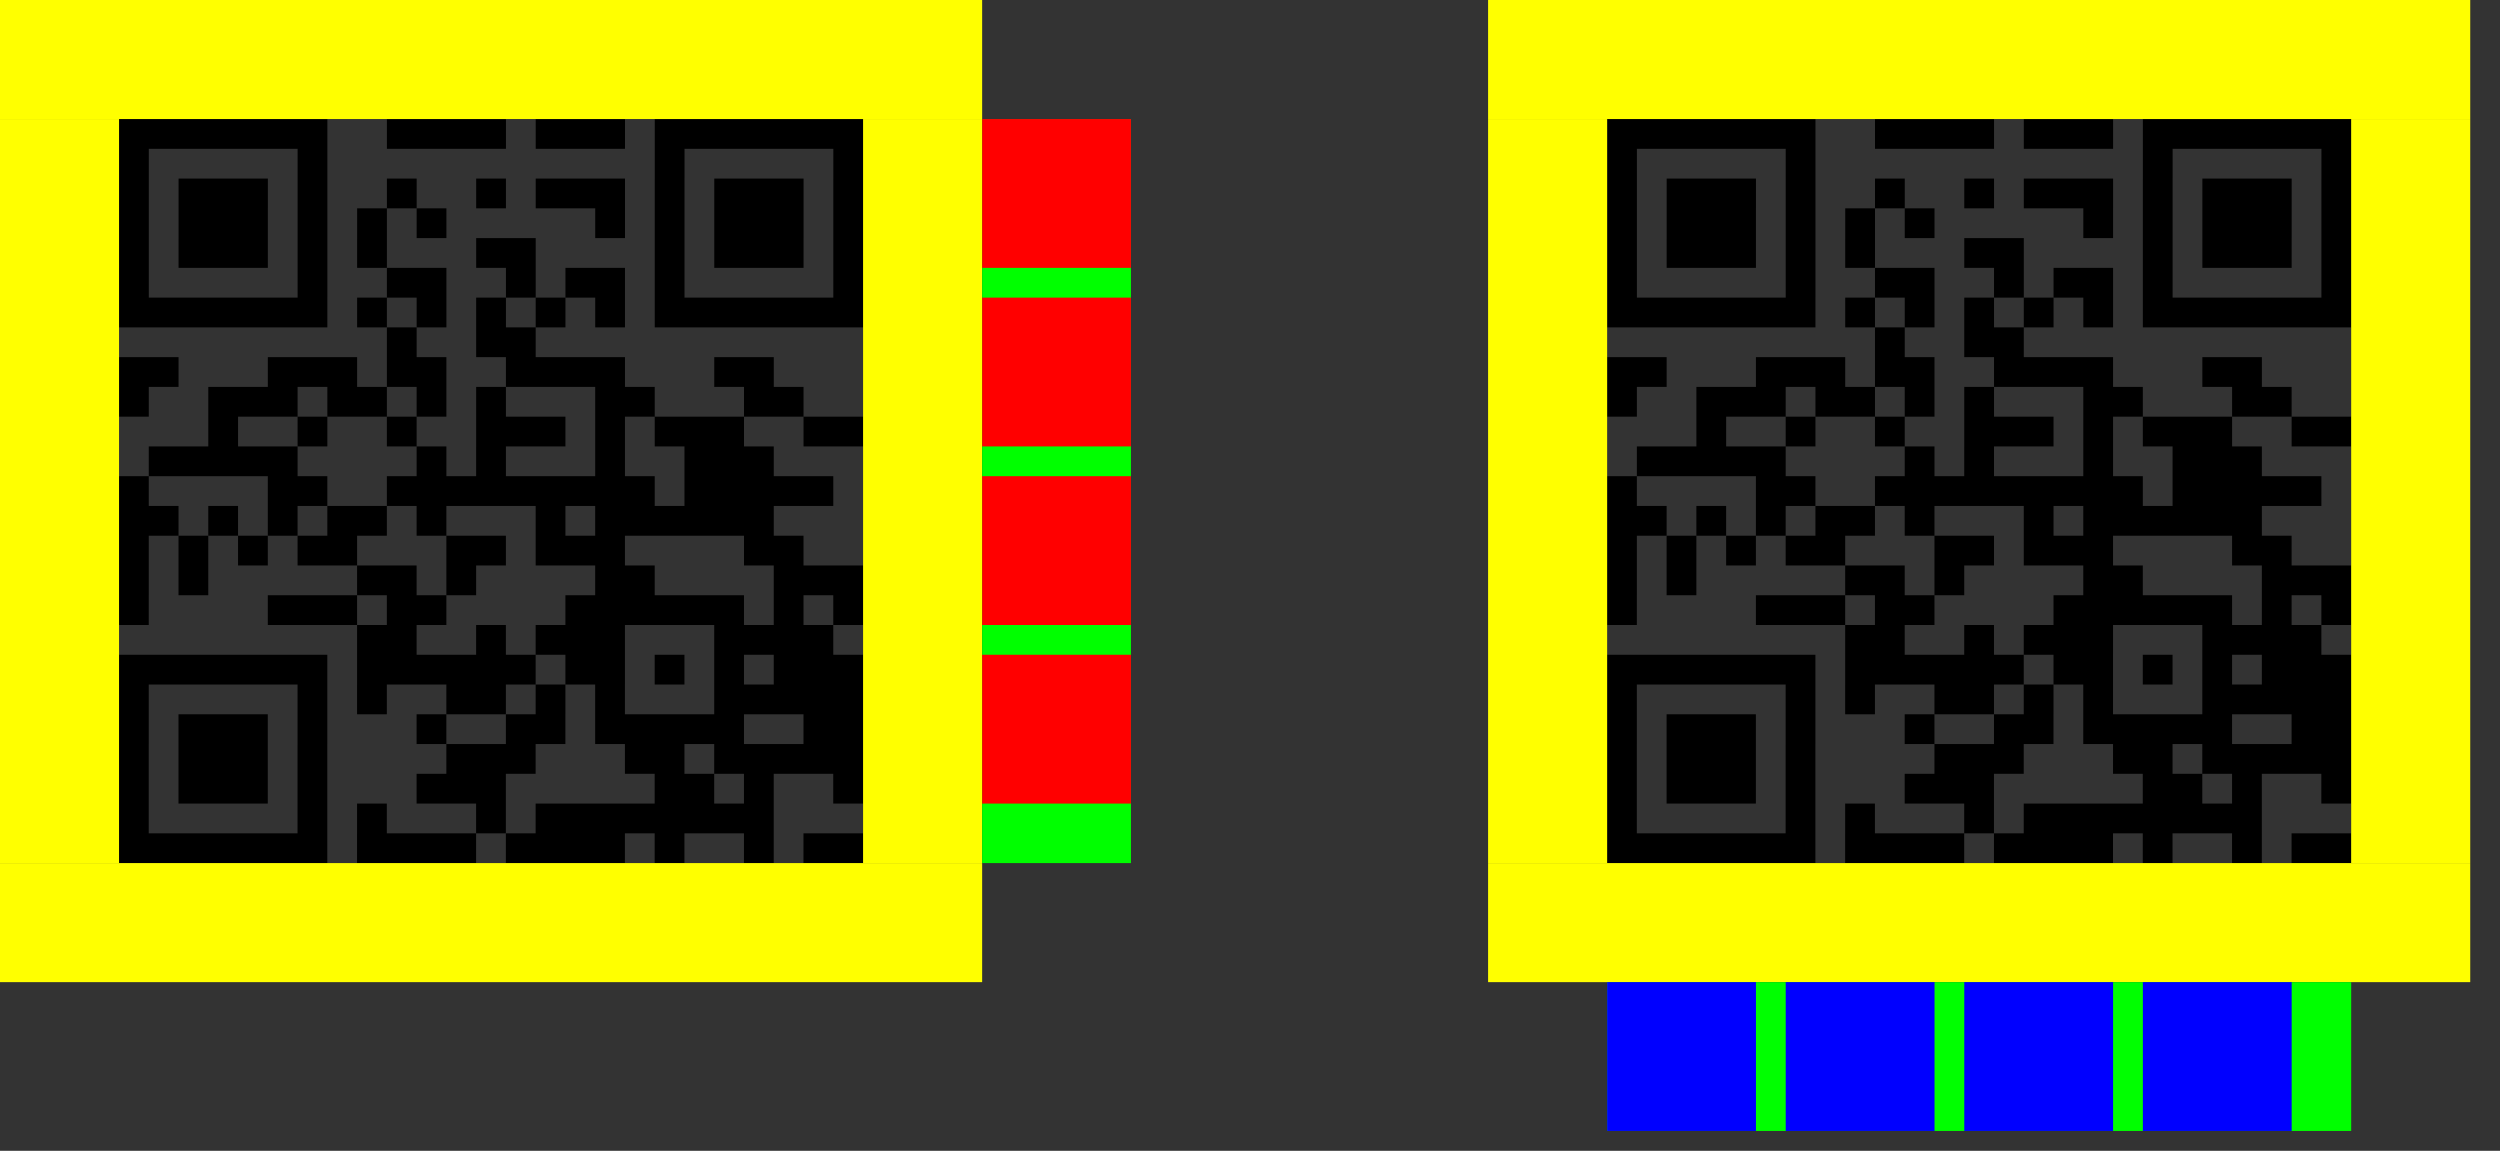 <?xml version="1.0" encoding="UTF-8" standalone="no"?><!DOCTYPE svg PUBLIC "-//W3C//DTD SVG 1.1//EN" "http://www.w3.org/Graphics/SVG/1.1/DTD/svg11.dtd"><svg width="100%" height="100%" viewBox="0 0 63 29" version="1.1" xmlns="http://www.w3.org/2000/svg" xmlns:xlink="http://www.w3.org/1999/xlink" xml:space="preserve" xmlns:serif="http://www.serif.com/" style="fill-rule:evenodd;clip-rule:evenodd;"><rect x="0" y="0" width="63" height="29" fill="#333333" stroke="none"/><path d="M3,3.375l5.25,0m1.5,0l3,0m0.75,0l2.25,0m0.75,0l5.25,0m-18.75,0.75l0.75,0m3.75,0l0.75,0m8.25,0l0.75,0m3.75,0l0.75,0m-18.75,0.75l0.75,0m0.75,0l2.25,0m0.75,0l0.75,0m1.5,0l0.75,0m1.5,0l0.75,0m0.75,0l2.25,0m0.75,0l0.75,0m0.75,0l2.25,0m0.75,0l0.75,0m-18.75,0.75l0.75,0m0.75,0l2.25,0m0.75,0l0.75,0m0.75,0l0.75,0m0.75,0l0.75,0m3.75,0l0.75,0m0.75,0l0.75,0m0.75,0l2.25,0m0.75,0l0.75,0m-18.75,0.75l0.75,0m0.75,0l2.25,0m0.75,0l0.75,0m0.75,0l0.75,0m2.25,0l1.5,0m3,0l0.75,0m0.75,0l2.25,0m0.75,0l0.75,0m-18.75,0.75l0.75,0m3.75,0l0.75,0m1.5,0l1.5,0m1.5,0l0.75,0m0.75,0l1.5,0m0.75,0l0.75,0m3.75,0l0.75,0m-18.75,0.75l5.25,0m0.75,0l0.75,0m0.75,0l0.75,0m0.75,0l0.75,0m0.75,0l0.75,0m0.75,0l0.75,0m0.75,0l5.25,0m-12,0.75l0.75,0m1.5,0l1.5,0m-10.5,0.75l1.5,0m2.25,0l2.25,0m0.75,0l1.5,0m1.5,0l3,0m2.25,0l1.5,0m-16.5,0.75l0.75,0m1.5,0l2.25,0m0.75,0l1.5,0m0.75,0l0.75,0m0.75,0l0.75,0m2.25,0l1.5,0m2.25,0l1.5,0m-15,0.75l0.75,0m1.5,0l0.75,0m1.5,0l0.75,0m1.5,0l2.25,0m0.75,0l0.75,0m0.75,0l2.25,0m1.5,0l1.5,0m-18,0.75l3.75,0m3,0l0.75,0m0.75,0l0.75,0m2.25,0l0.75,0m1.5,0l2.25,0m-16.5,0.75l0.75,0m3,0l1.5,0m1.5,0l6.75,0m0.75,0l3.75,0m-18,0.75l1.5,0m0.75,0l0.75,0m0.75,0l0.75,0m0.75,0l1.5,0m0.75,0l0.75,0m2.25,0l0.75,0m0.75,0l4.5,0m-16.5,0.75l0.75,0m0.75,0l0.75,0m0.75,0l0.75,0m0.75,0l1.5,0m2.25,0l1.5,0m0.75,0l2.25,0m3,0l1.5,0m-17.25,0.75l0.75,0m0.75,0l0.75,0m3.75,0l1.5,0m0.75,0l0.75,0m3,0l1.5,0m3,0l2.25,0m-18.75,0.75l0.75,0m3,0l2.25,0m0.75,0l1.5,0m3,0l4.5,0m0.75,0l0.75,0m0.75,0l0.75,0m-12.75,0.75l1.5,0m1.5,0l0.75,0m0.75,0l2.25,0m2.25,0l3,0m-18,0.75l5.25,0m0.75,0l4.5,0m0.75,0l1.5,0m0.75,0l0.75,0m0.75,0l0.75,0m0.75,0l2.25,0m-18.75,0.75l0.75,0m3.75,0l0.75,0m0.75,0l0.75,0m1.5,0l1.5,0m0.75,0l0.75,0m0.75,0l0.75,0m2.25,0l3.75,0m-18.75,0.75l0.75,0m0.75,0l2.25,0m0.75,0l0.75,0m2.25,0l0.75,0m1.5,0l1.5,0m0.75,0l3.75,0m1.5,0l1.5,0m-18.75,0.75l0.75,0m0.75,0l2.25,0m0.75,0l0.75,0m3,0l2.25,0m2.25,0l1.5,0m0.75,0l3.75,0m-18.75,0.75l0.75,0m0.75,0l2.25,0m0.75,0l0.75,0m2.25,0l2.25,0m3.75,0l1.5,0m0.75,0l0.75,0m1.5,0l0.75,0m-18.75,0.75l0.75,0m3.75,0l0.75,0m0.75,0l0.75,0m2.25,0l0.75,0m0.75,0l6,0m-16.5,0.75l5.25,0m0.75,0l3,0m0.75,0l3,0m0.75,0l0.75,0m1.5,0l0.75,0m0.75,0l1.5,0" style="fill-rule:nonzero;stroke:#000;stroke-width:0.75px;"/><rect x="0" y="0" width="24.75" height="3" style="fill:#ff0;"/><rect x="0" y="21.75" width="24.75" height="3" style="fill:#ff0;"/><rect x="21.75" y="3" width="3" height="18.75" style="fill:#ff0;"/><rect x="0" y="3" width="3" height="18.75" style="fill:#ff0;"/><rect x="24.75" y="3" width="3.75" height="18.75" style="fill:#0f0;"/><rect x="24.75" y="3" width="3.75" height="3.75" style="fill:#f00;"/><rect x="24.75" y="7.5" width="3.75" height="3.75" style="fill:#f00;"/><rect x="24.75" y="12" width="3.75" height="3.75" style="fill:#f00;"/><rect x="24.75" y="16.5" width="3.75" height="3.75" style="fill:#f00;"/><path d="M40.5,3.375l5.25,0m1.5,0l3,0m0.75,0l2.25,0m0.75,0l5.25,0m-18.75,0.75l0.75,0m3.75,0l0.75,0m8.25,0l0.75,0m3.75,0l0.75,0m-18.75,0.75l0.75,0m0.75,0l2.25,0m0.75,0l0.75,0m1.5,0l0.75,0m1.5,0l0.75,0m0.75,0l2.25,0m0.75,0l0.75,0m0.75,0l2.25,0m0.75,0l0.75,0m-18.75,0.75l0.75,0m0.75,0l2.25,0m0.75,0l0.75,0m0.75,0l0.75,0m0.75,0l0.75,0m3.75,0l0.75,0m0.75,0l0.75,0m0.75,0l2.25,0m0.75,0l0.75,0m-18.75,0.75l0.75,0m0.75,0l2.25,0m0.75,0l0.75,0m0.75,0l0.75,0m2.25,0l1.5,0m3,0l0.75,0m0.75,0l2.25,0m0.75,0l0.75,0m-18.75,0.75l0.75,0m3.75,0l0.75,0m1.5,0l1.5,0m1.5,0l0.75,0m0.75,0l1.5,0m0.75,0l0.75,0m3.75,0l0.75,0m-18.75,0.75l5.25,0m0.75,0l0.75,0m0.75,0l0.75,0m0.75,0l0.75,0m0.75,0l0.75,0m0.75,0l0.75,0m0.75,0l5.25,0m-12,0.75l0.75,0m1.5,0l1.5,0m-10.5,0.75l1.5,0m2.25,0l2.25,0m0.75,0l1.5,0m1.5,0l3,0m2.25,0l1.5,0m-16.5,0.75l0.75,0m1.5,0l2.25,0m0.75,0l1.5,0m0.75,0l0.75,0m0.75,0l0.75,0m2.25,0l1.5,0m2.25,0l1.5,0m-15,0.75l0.75,0m1.5,0l0.75,0m1.5,0l0.75,0m1.5,0l2.25,0m0.75,0l0.75,0m0.75,0l2.25,0m1.5,0l1.5,0m-18,0.75l3.75,0m3,0l0.75,0m0.75,0l0.75,0m2.25,0l0.75,0m1.5,0l2.25,0m-16.5,0.75l0.75,0m3,0l1.5,0m1.5,0l6.75,0m0.75,0l3.75,0m-18,0.75l1.5,0m0.75,0l0.75,0m0.75,0l0.75,0m0.75,0l1.5,0m0.75,0l0.75,0m2.25,0l0.75,0m0.75,0l4.5,0m-16.5,0.75l0.75,0m0.75,0l0.75,0m0.75,0l0.75,0m0.75,0l1.5,0m2.25,0l1.5,0m0.75,0l2.25,0m3,0l1.5,0m-17.25,0.75l0.75,0m0.75,0l0.75,0m3.75,0l1.5,0m0.75,0l0.75,0m3,0l1.5,0m3,0l2.25,0m-18.75,0.75l0.75,0m3,0l2.25,0m0.75,0l1.5,0m3,0l4.5,0m0.75,0l0.75,0m0.75,0l0.75,0m-12.75,0.75l1.5,0m1.5,0l0.75,0m0.75,0l2.25,0m2.25,0l3,0m-18,0.75l5.25,0m0.75,0l4.5,0m0.75,0l1.5,0m0.75,0l0.75,0m0.75,0l0.75,0m0.75,0l2.25,0m-18.75,0.75l0.75,0m3.75,0l0.75,0m0.75,0l0.75,0m1.5,0l1.5,0m0.75,0l0.75,0m0.75,0l0.75,0m2.25,0l3.75,0m-18.75,0.75l0.75,0m0.75,0l2.25,0m0.75,0l0.75,0m2.25,0l0.75,0m1.5,0l1.5,0m0.75,0l3.75,0m1.5,0l1.5,0m-18.75,0.75l0.75,0m0.75,0l2.25,0m0.75,0l0.75,0m3,0l2.25,0m2.25,0l1.5,0m0.75,0l3.75,0m-18.75,0.75l0.75,0m0.75,0l2.25,0m0.75,0l0.75,0m2.25,0l2.25,0m3.75,0l1.5,0m0.75,0l0.75,0m1.5,0l0.75,0m-18.75,0.75l0.75,0m3.75,0l0.75,0m0.75,0l0.75,0m2.25,0l0.75,0m0.75,0l6,0m-16.5,0.75l5.25,0m0.75,0l3,0m0.75,0l3,0m0.75,0l0.75,0m1.5,0l0.75,0m0.75,0l1.5,0" style="fill-rule:nonzero;stroke:#000;stroke-width:0.75px;"/><rect x="37.5" y="0" width="24.75" height="3" style="fill:#ff0;"/><rect x="37.5" y="21.75" width="24.75" height="3" style="fill:#ff0;"/><rect x="59.25" y="3" width="3" height="18.75" style="fill:#ff0;"/><rect x="37.5" y="3" width="3" height="18.75" style="fill:#ff0;"/><rect x="40.5" y="24.75" width="18.75" height="3.75" style="fill:#0f0;"/><rect x="40.5" y="24.75" width="3.75" height="3.75" style="fill:#00f;"/><rect x="45" y="24.75" width="3.75" height="3.75" style="fill:#00f;"/><rect x="49.5" y="24.75" width="3.75" height="3.75" style="fill:#00f;"/><rect x="54" y="24.75" width="3.75" height="3.75" style="fill:#00f;"/></svg>